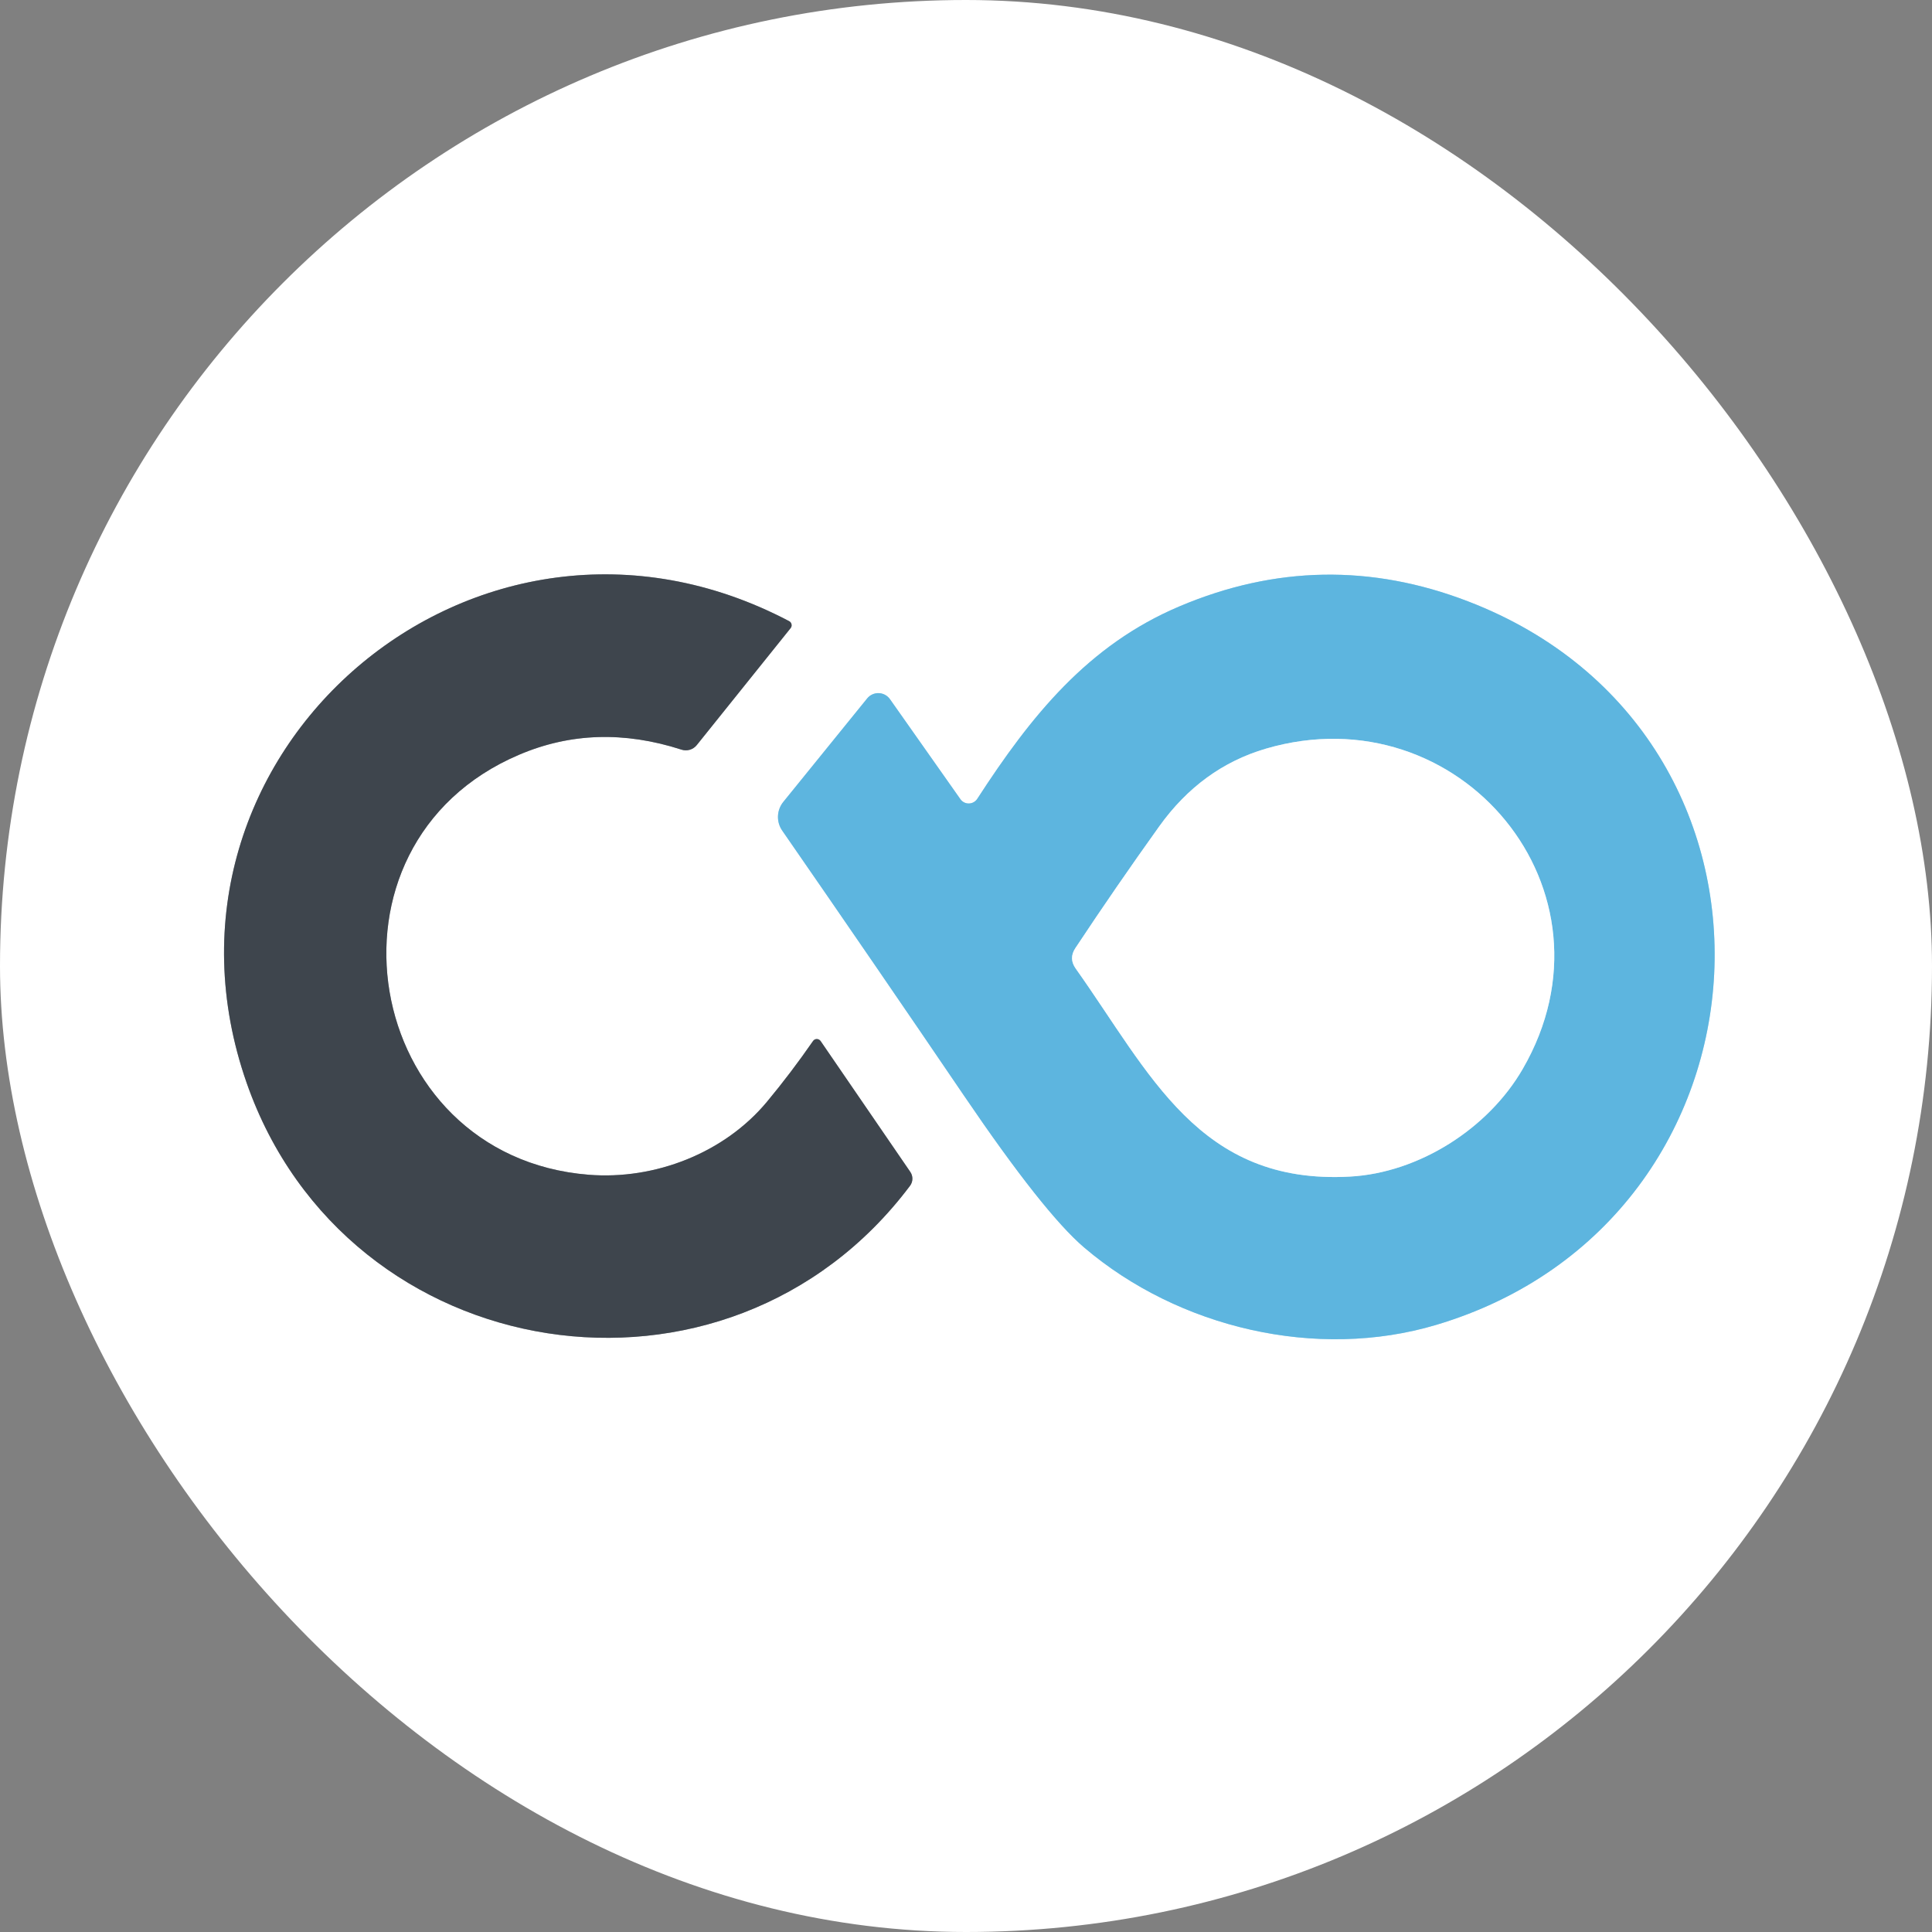 <svg width="200" height="200" viewBox="0 0 200 200" fill="none" xmlns="http://www.w3.org/2000/svg">
<rect x="0" y="0" width="200" height="200" fill="#808080" stroke="none"/>
<g clip-path="url(#clip0_45_5)">
<path d="M60.94 121.61C37.44 119.74 31.87 87.43 53.74 78.13C59.033 75.87 64.633 75.693 70.54 77.6C70.821 77.694 71.124 77.699 71.409 77.615C71.693 77.531 71.945 77.361 72.13 77.13L81.84 65.03C81.885 64.975 81.918 64.91 81.935 64.841C81.952 64.772 81.953 64.699 81.939 64.629C81.924 64.559 81.895 64.493 81.852 64.436C81.808 64.379 81.753 64.333 81.69 64.3C49.28 47.25 13.63 78.08 25.54 112.12C35.92 141.78 75.26 147.96 94.2 122.76C94.357 122.554 94.445 122.302 94.45 122.042C94.456 121.781 94.379 121.525 94.23 121.31L84.95 107.77C84.906 107.706 84.847 107.654 84.779 107.618C84.711 107.582 84.635 107.562 84.558 107.561C84.482 107.56 84.406 107.578 84.339 107.612C84.271 107.647 84.213 107.698 84.17 107.76C82.637 109.973 81.047 112.07 79.4 114.05C74.99 119.36 67.79 122.16 60.94 121.61Z" stroke="#9FA2A6" stroke-width="2"/>
<path d="M101.17 82.69C101.075 82.836 100.947 82.956 100.795 83.041C100.644 83.126 100.474 83.172 100.301 83.176C100.128 83.18 99.958 83.141 99.804 83.064C99.65 82.986 99.518 82.871 99.42 82.73L92.13 72.38C91.998 72.193 91.825 72.039 91.624 71.93C91.422 71.821 91.199 71.76 90.97 71.753C90.741 71.745 90.514 71.79 90.306 71.885C90.097 71.98 89.914 72.122 89.77 72.3L81.09 83.01C80.75 83.428 80.556 83.946 80.536 84.484C80.516 85.021 80.672 85.55 80.98 85.99C87.38 95.237 93.66 104.393 99.82 113.46C105.313 121.547 109.45 126.773 112.23 129.14C122.01 137.48 136.31 140.84 148.68 137.15C185.08 126.29 187.9 76.08 151.99 62.26C141.97 58.4 132.007 58.57 122.1 62.77C112.64 66.77 106.74 74.09 101.17 82.69Z" stroke="#AEDAEF" stroke-width="2"/>
<path d="M157.63 110.66C168.31 92.22 151.1 71.63 131.05 77.5C126.59 78.807 122.907 81.49 120 85.55C117.013 89.723 114.12 93.923 111.32 98.15C110.847 98.863 110.86 99.57 111.36 100.27C119.06 111.11 124.11 122.67 139.75 121.8C146.88 121.41 154.06 116.84 157.63 110.66Z" stroke="#AEDAEF" stroke-width="2"/>
<path d="M0 0H200V200H0V0ZM60.94 121.61C37.44 119.74 31.87 87.43 53.74 78.13C59.033 75.87 64.633 75.693 70.54 77.6C70.821 77.694 71.124 77.699 71.409 77.615C71.693 77.531 71.945 77.362 72.13 77.13L81.84 65.03C81.885 64.975 81.918 64.91 81.935 64.841C81.952 64.772 81.953 64.699 81.939 64.629C81.924 64.559 81.895 64.493 81.852 64.436C81.809 64.38 81.753 64.333 81.69 64.3C49.28 47.25 13.63 78.08 25.54 112.12C35.92 141.78 75.26 147.96 94.2 122.76C94.357 122.554 94.445 122.302 94.45 122.042C94.456 121.781 94.379 121.525 94.23 121.31L84.95 107.77C84.906 107.706 84.847 107.654 84.779 107.618C84.711 107.582 84.635 107.562 84.558 107.561C84.482 107.56 84.406 107.578 84.339 107.612C84.271 107.647 84.213 107.698 84.17 107.76C82.637 109.973 81.047 112.07 79.4 114.05C74.99 119.36 67.79 122.16 60.94 121.61ZM101.17 82.69C101.075 82.836 100.947 82.956 100.795 83.041C100.644 83.126 100.474 83.172 100.301 83.176C100.128 83.18 99.958 83.141 99.804 83.064C99.65 82.986 99.518 82.871 99.42 82.73L92.13 72.38C91.998 72.193 91.825 72.039 91.624 71.93C91.422 71.821 91.199 71.76 90.97 71.753C90.741 71.745 90.514 71.79 90.306 71.885C90.097 71.98 89.914 72.122 89.77 72.3L81.09 83.01C80.75 83.428 80.556 83.946 80.536 84.484C80.516 85.021 80.672 85.55 80.98 85.99C87.38 95.237 93.66 104.393 99.82 113.46C105.313 121.547 109.45 126.773 112.23 129.14C122.01 137.48 136.31 140.84 148.68 137.15C185.08 126.29 187.9 76.08 151.99 62.26C141.97 58.4 132.007 58.57 122.1 62.77C112.64 66.77 106.74 74.09 101.17 82.69Z" fill="white"/>
<path d="M53.74 78.13C31.87 87.43 37.44 119.74 60.94 121.61C67.79 122.16 74.99 119.36 79.4 114.05C81.047 112.07 82.637 109.973 84.17 107.76C84.213 107.698 84.271 107.647 84.339 107.612C84.406 107.578 84.482 107.56 84.558 107.561C84.635 107.562 84.711 107.582 84.779 107.618C84.847 107.654 84.906 107.706 84.95 107.77L94.23 121.31C94.379 121.525 94.456 121.781 94.45 122.042C94.445 122.302 94.357 122.554 94.2 122.76C75.26 147.96 35.92 141.78 25.54 112.12C13.63 78.08 49.28 47.25 81.69 64.3C81.753 64.333 81.808 64.379 81.852 64.436C81.895 64.493 81.924 64.559 81.939 64.629C81.953 64.699 81.952 64.772 81.935 64.841C81.918 64.91 81.885 64.975 81.84 65.03L72.13 77.13C71.945 77.361 71.693 77.531 71.409 77.615C71.124 77.699 70.821 77.694 70.54 77.6C64.633 75.693 59.033 75.87 53.74 78.13Z" fill="#3E454D"/>
<path d="M101.17 82.69C106.74 74.09 112.64 66.77 122.1 62.77C132.007 58.57 141.97 58.4 151.99 62.26C187.9 76.08 185.08 126.29 148.68 137.15C136.31 140.84 122.01 137.48 112.23 129.14C109.45 126.773 105.313 121.547 99.82 113.46C93.66 104.393 87.38 95.237 80.98 85.99C80.672 85.55 80.516 85.021 80.536 84.484C80.556 83.946 80.75 83.428 81.09 83.01L89.77 72.3C89.914 72.122 90.097 71.98 90.306 71.885C90.514 71.79 90.741 71.745 90.97 71.753C91.199 71.76 91.422 71.821 91.624 71.93C91.825 72.039 91.998 72.193 92.13 72.38L99.42 82.73C99.518 82.871 99.65 82.986 99.804 83.064C99.958 83.141 100.128 83.18 100.301 83.176C100.474 83.172 100.644 83.126 100.795 83.041C100.947 82.956 101.075 82.836 101.17 82.69ZM157.63 110.66C168.31 92.22 151.1 71.63 131.05 77.5C126.59 78.807 122.907 81.49 120 85.55C117.013 89.723 114.12 93.923 111.32 98.15C110.847 98.863 110.86 99.57 111.36 100.27C119.06 111.11 124.11 122.67 139.75 121.8C146.88 121.41 154.06 116.84 157.63 110.66Z" fill="#5DB5DF"/>
<path d="M131.05 77.5C151.1 71.63 168.31 92.22 157.63 110.66C154.06 116.84 146.88 121.41 139.75 121.8C124.11 122.67 119.06 111.11 111.36 100.27C110.86 99.57 110.847 98.863 111.32 98.15C114.12 93.923 117.013 89.723 120 85.55C122.907 81.49 126.59 78.807 131.05 77.5Z" fill="white"/>
</g>
<defs>
<clipPath id="clip0_45_5">
<rect width="200" height="200" rx="100" fill="white"/>
</clipPath>
</defs>
</svg>
